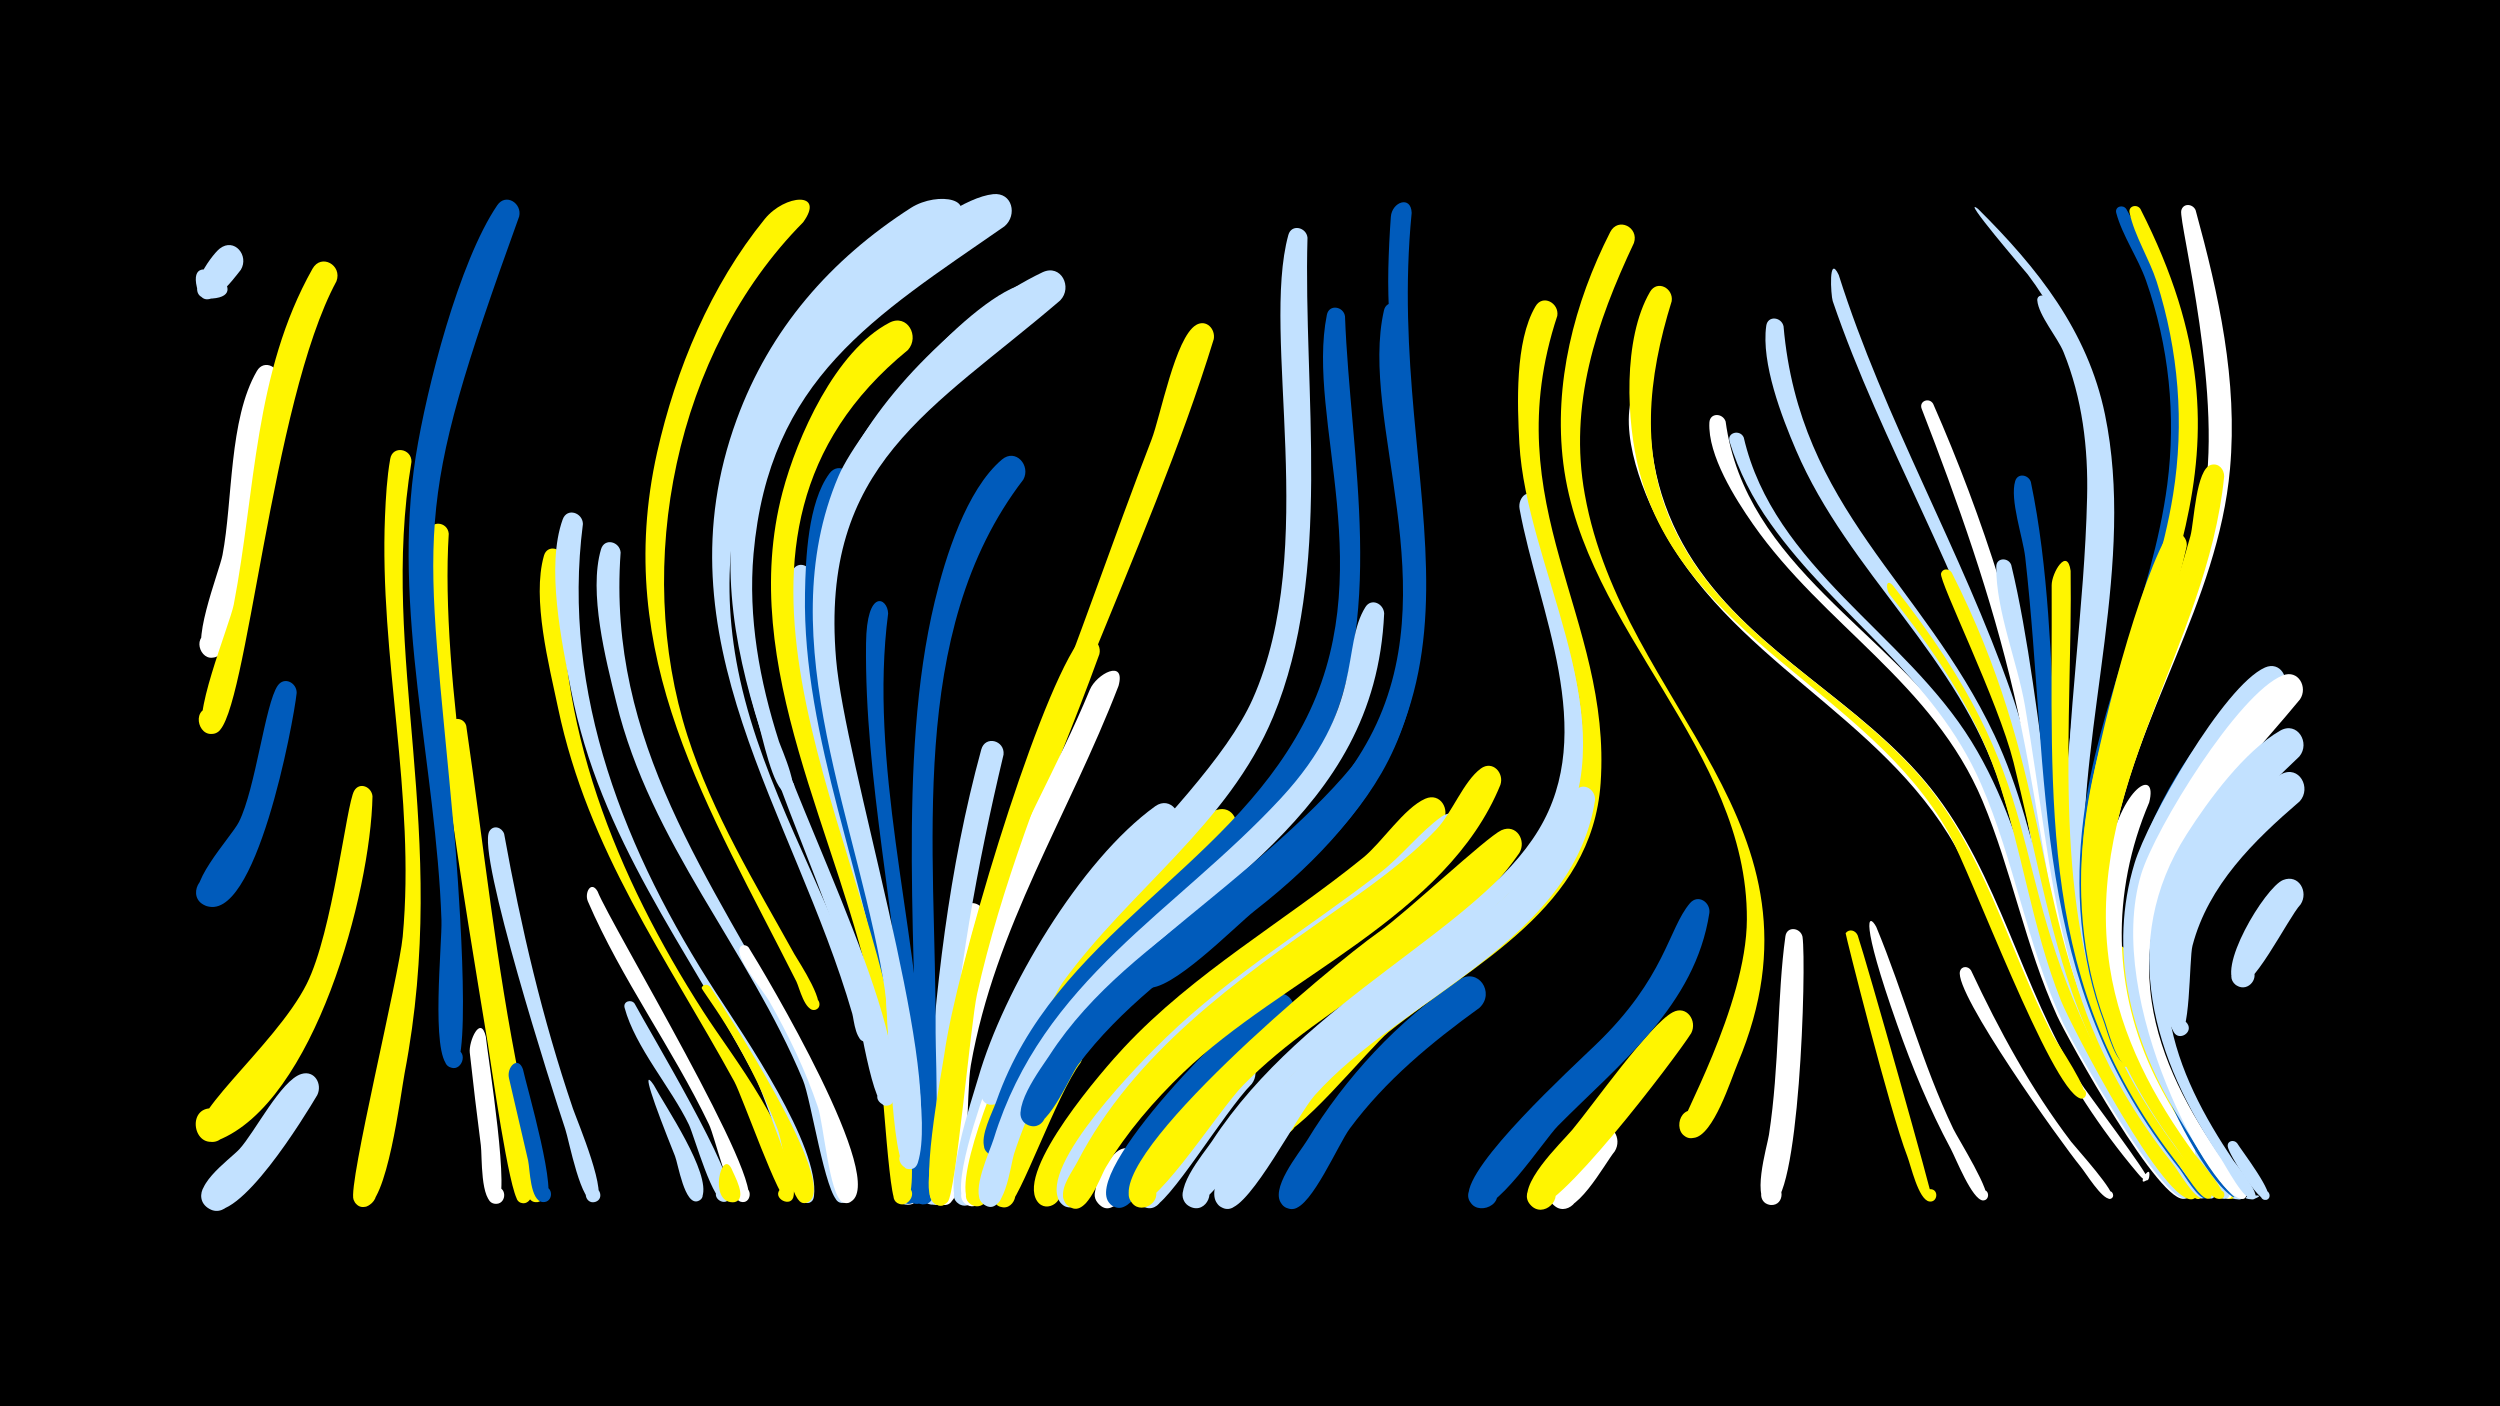 <svg width="1200" height="675" viewBox="-500 -500 1200 675" xmlns="http://www.w3.org/2000/svg"><path d="M-500-500h1200v675h-1200z" fill="#000"/><path d=""  fill="#fff" /><path d=""  fill="#c2e1ff" /><path d=""  fill="#c2e1ff" /><path d=""  fill="#c2e1ff" /><path d=""  fill="#005bbb" /><path d=""  fill="#c2e1ff" /><path d=""  fill="#fff" /><path d=""  fill="#c2e1ff" /><path d=""  fill="#fff" /><path d=""  fill="#005bbb" /><path d=""  fill="#fff500" /><path d=""  fill="#c2e1ff" /><path d="M-384.4-370.5c-3 3.7-17.4 23.9-21.1 8.4-5.1-21.4 29.3 3.8 7.3 5.4-16.2 1.2-0.6-20.7 3.7-24 7-5.4 14.2 3.4 10.1 10.2z"  fill="#c2e1ff" /><path d=""  fill="#fff" /><path d="M-366.3-317.4c-6.5 20.1-19.4 125.4-29 132-7.7 5.2-13.5-9.2-4.2-10.7 9.2-1.5 8.4 14-0.6 11.5-10.1-2.8 5.5-41.3 6.9-49 5-26.1 3-65.1 16.5-88.3 3.5-6.1 11.5-1.7 10.4 4.5z"  fill="#fff" /><path d="M-357.6-167.4c-1.5 14.2-19.8 112.3-44 102-9.1-3.9-2.2-17.8 6.4-13 8.6 4.8 0.3 18-7.8 12.2-9.9-7 14-31.9 17.7-39.3 8-16 12.6-56.8 18.6-65.4 3.2-4.6 9.2-1.3 9.1 3.5z"  fill="#005bbb" /><path d="M-347.7 25.6c-5.9 10-37.9 62.5-51.9 54.6-9.1-5.2-0.2-19 8.3-12.9 8.5 6.1-1.9 18.9-9.6 11.9-9.4-8.5 11.1-22.5 15.8-27.6 7.3-7.9 20-33.2 29.8-36.1 6.4-1.9 10.1 4.9 7.6 10.1z"  fill="#c2e1ff" /><path d="M-338.5-365c-31.3 57.9-43 208.7-57.1 216.4-8.7 4.8-13.3-11.1-3.5-11.7 9.9-0.7 7.5 15.6-1.8 12.1-8.9-3.4 11.3-52.2 13.1-61.6 10.5-54.7 9.7-111.3 37.8-161.2 4.2-7.5 14.4-1.7 11.5 6z"  fill="#fff500" /><path d=""  fill="#fff" /><path d="M-321.2-117.8c-0.9 46.5-28 147-74.3 165.2-11.8 4.7-15.2-16.2-2.4-15.4 12.7 0.7 7 21.1-4.3 15-13.8-7.4 34.2-44.4 49.4-74.7 12.6-25.1 19-86.1 22.8-92.7 2.6-4.5 8.4-1.9 8.8 2.6z"  fill="#fff500" /><path d=""  fill="#fff" /><path d="M-302.5-278.3c-15.7 94 19 177.2-3.3 293.5-1.8 9.5-8.5 64.1-19.3 64.1-8.9 0.1-5.9-14.4 2.3-10.7 9.5 4.3-3.5 16.9-7.5 7.2-2.8-6.8 21.9-107.6 23.6-126.2 6.3-67.9-11.3-134.2-8.5-201.8 0.4-9.1 0.9-18.4 2.5-27.5 1.1-6.7 10.4-5 10.2 1.4z"  fill="#fff500" /><path d=""  fill="#fff500" /><path d="M-284.6-243.8c-4.3 68 16 177.6 27.1 247.3 1.4 8.7 16.3 73.2 9.4 74-6.1 0.8-5.2-9.4 0.7-7.6 5.9 1.9 0.7 10.7-3.8 6.6-4.4-4.1-13-65.4-14.7-75.8-10.2-62.6-31.5-185.5-28.2-244.9 0.4-6.3 9-5.6 9.5 0.4z"  fill="#fff500" /><path d="M-276.2-151.6c8.3 56.9 14.3 114.4 25.8 170.8 1.5 7.2 15.6 56.8 8.2 57.8-4.4 0.6-6-5.8-1.9-7.3 4.8-1.8 7.3 6 2.3 7.3-7.3 1.9-13.7-45.4-15.2-52.3-6.7-31.7-29.7-149.7-27.1-176.1 0.5-4.9 6.8-4.4 7.9-0.2z"  fill="#fff500" /><path d="M-266.8-2.4c0.9 9.3 12.4 79.7 5.1 80.2-5.5 0.4-5.7-8.4-0.1-8.1 5.6 0.2 4.8 8.9-0.8 8.1-7-1-5.9-23-6.6-28.1-1.9-14.8-3.7-29.6-5.3-44.4-0.6-5.5 5.2-18.5 7.7-7.7z"  fill="#fff" /><path d="M-258-99.7c8.1 44.9 18.3 88.5 33 131.8 2 5.8 17.9 43.3 10.4 44.9-4 0.9-6-5-2.2-6.7 4.4-2 7.2 5.1 2.6 6.6-6.8 2.3-12.7-29.8-14.5-35-6.1-18.3-42.6-132.6-36.4-142.9 2-3.3 6.1-1.8 7.1 1.3z"  fill="#c2e1ff" /><path d="M-249 13.2c1.6 7.6 17.7 62.6 10.4 63.7-5.1 0.8-5.9-7.2-0.7-7.4 5.1-0.2 5 7.8-0.1 7.5-6.2-0.4-6.2-15.7-7.1-19.9-3-13.2-6.2-26.4-9.2-39.6-1.2-5.3 4.3-10.9 6.7-4.3z"  fill="#005bbb" /><path d="M-250.8-396.1c-52.8 146.2-44.7 145.5-31.1 296.8 1.1 12.1 9 112.2-0.5 111.9-6.1-0.2-5.3-9.8 0.8-9 7.1 1 2.9 12.1-3 8.3-8.8-5.7-3.1-59.2-3.5-70.3-2.5-73.9-24-149.1-12.3-222.8 5.2-32.6 20.7-93.2 39.1-120.3 4.1-6 12-0.9 10.5 5.4z"  fill="#005bbb" /><path d="M-229.6-231.8c-4.7 78.6 25.6 152.6 67.2 217.4 13.6 21.3 45.9 61.1 43.4 88-0.6 6.9-11.3 1.4-6.1-3.2 4.4-3.9 9.1 4.7 3.4 6.4-3.9 1.1-22-50.6-25.8-57.6-32.8-59.8-70.2-110.9-84.6-179.2-4.3-20.6-12.7-52.6-6.8-73.3 1.6-5.6 8.9-3.7 9.3 1.5z"  fill="#fff500" /><path d="M-220.2-248.5c-10.5 81.5 20.5 158.2 64 225.2 13.1 20.2 49.9 73.5 46.9 97.5-0.9 7.1-11.7 1.1-6.2-3.5 4.7-3.9 9.3 5.1 3.4 6.7-3.7 1-21.3-52.8-25.2-60.1-33-62.7-74.7-114.6-88.6-186.1-4.4-22.8-12.2-59.2-4-81.9 2.1-5.8 9.6-3.2 9.7 2.2z"  fill="#c2e1ff" /><path d="M-213.2-72.2c6.3 16 82.3 142.1 71.6 148.6-4.8 2.9-7.8-5.9-2.3-6.5 5.6-0.6 4.6 8.6-0.7 6.9-5.7-1.9-12.1-30.8-15.1-37.1-17.6-36.7-41.9-69.5-58.1-107-1.8-4.1 1.5-10.2 4.6-4.9z"  fill="#fff" /><path d="M-202.1-234.8c-6.6 91.4 43.2 156.4 83.9 232.5 4.8 8.9 36.8 73.8 24.2 79.3-5.9 2.6-8-7.9-1.5-7.8 6.4 0.1 3.9 10.5-1.9 7.7-6.5-3.2-13.3-49.3-17.2-58.5-26.3-63.1-73.1-113.5-89.6-181.4-5-20.4-13.4-52.7-7.3-73.4 1.7-5.6 9-3.6 9.4 1.6z"  fill="#c2e1ff" /><path d="M-195.4-18.3c7 13.1 49.4 83.6 45.8 93-2 5.2-9.6 0.1-5.7-3.7 4-3.9 8.8 3.9 3.6 5.8-5.8 2-15.1-31.7-17.6-36.9-8.6-17.9-25.8-37.2-30.9-56.2-0.8-3.1 3.2-4.2 4.8-2z"  fill="#c2e1ff" /><path d="M-186.2 20.8c5.4 10.1 27.5 42.3 23.3 53.6-1.9 5.1-9.5 0.2-5.6-3.6 3.9-3.9 8.7 3.8 3.6 5.7-6.5 2.4-9.6-17.9-11.1-21.6-10.6-26.4-16.4-43.2-10.2-34.1z"  fill="#c2e1ff" /><path d=""  fill="#fff" /><path d=""  fill="#fff" /><path d="M-159.1-26.3c6.8 10.4 62.6 95.2 47 103.3-5.4 2.8-7.9-6.9-1.9-7.2 6-0.2 4.3 9.6-1.3 7.3-5.6-2.3-9-28.7-11.4-35-17.2-44.2-37-66.8-36.5-68 0.8-1.9 3-1.7 4.1-0.4z"  fill="#fff500" /><path d="M-148.9 60.9c1.2 3.1 8 14.6 1.5 16.1-4.6 1.1-5.9-6.4-1.2-6.9 4.7-0.6 5.2 7 0.4 7-11.8 0.1-5.5-25.8-0.7-16.2z"  fill="#fff500" /><path d="M-140.7-45.3c7.5 12 68.4 113.9 48.5 122.4-6 2.5-8-8-1.4-7.8 6.5 0.2 3.8 10.6-2 7.7-6.3-3.2-9.1-37.8-11.8-45.6-6-17.8-14.2-34.7-23.4-50.9-2.9-5.1-15.3-19.3-14.3-24.9 0.4-2.3 3.1-2.4 4.4-0.9z"  fill="#fff" /><path d=""  fill="#fff500" /><path d=""  fill="#005bbb" /><path d="M-110.4-223.7c-7.8 80.2 36.4 160.6 46 239.7 1.5 12.2 10.6 50.4 2.8 60.4-4.5 5.8-12.3-3.6-5.8-7 6.5-3.4 9.7 8.4 2.4 8.8-6.6 0.3-8.7-71.3-10.1-81.2-9.6-68.1-41.1-133-44.9-201.8-0.3-5.6-2.5-16.6 0.6-21.7 2.8-4.6 8.7-1.9 9 2.8z"  fill="#c2e1ff" /><path d="M-101.5-206.1c-1.7 75.6 32.4 150.2 39.6 225.5 1.1 11.6 9.1 47.7 1.7 57-4.6 5.8-12.4-3.7-5.7-7.1 6.6-3.4 9.7 8.5 2.2 8.8-7 0.3-7.6-68.4-8.6-78-7.3-64.6-31.7-126.2-37.5-190.8-0.4-4.5-3.1-14.5 0.2-18.3 2.9-3.4 7.5-0.9 8.1 2.9z"  fill="#fff" /><path d="M-91.2-266.6c-39.7 84 17.1 188 27.3 273.5 2.2 18.3 10.3 50.2 4 67.9-2.5 7-12.9 0.5-7.7-4.8 6-6.2 12.2 7.6 3.5 7.9-6.4 0.3-8.6-75.7-10-86-9.2-69.1-40.8-137.1-39.5-207.2 0.3-16.6 1.4-43.4 11.7-57.4 4.5-6.1 12.5-0.4 10.7 6.1z"  fill="#005bbb" /><path d="M-114.5-393.3c-61.5 62.1-81.8 164.5-55.5 246.5 12 37.4 32.4 70.7 51.3 104.8 1.7 3 17.2 26.3 9.5 26.8-3.3 0.2-4.2-4.7-1-5.6 3.7-1.1 5.1 4.9 1.3 5.5-4.8 0.8-7.4-10.6-8.8-13.5-42-83.6-88.8-156-66.9-254 9-40 25.7-80.1 51.7-112.1 9.7-11.9 29.2-13.3 18.4 1.6z"  fill="#fff500" /><path d="M-73.7-205.5c-9.3 71.4 13.3 148.3 17 219.9 0.6 12.6 8.1 52 0.1 61.7-4.8 5.8-12.5-4-5.8-7.3 6.8-3.3 9.7 8.9 2.2 9-8 0.1-5.2-62-5.7-71.1-3.3-65.9-19.2-132-18.4-197.9 0.3-26.7 10.4-21.9 10.6-14.3z"  fill="#005bbb" /><path d="M-64.2-332c-110.3 90.1-23.7 223.4-5 333.1 1.5 8.9 13.4 77.5 2.2 77-7.3-0.4-4-12.1 2.4-8.7 6.4 3.4-1.4 12.7-5.8 6.8-3.5-4.6-7.3-79.9-10-93.6-15.8-80.6-66.1-162.2-44-246.3 7-26.5 25.4-67.9 51.3-81.4 8.6-4.5 14.7 6.6 8.9 13.1z"  fill="#fff500" /><path d=""  fill="#fff500" /><path d="M-46.6-375.8c-73.3 45.4-108.3 121.1-88.3 206.5 10.9 46.6 70.6 157 64 196.7-1.2 7.3-12.2 0.6-6.3-3.8 5.9-4.4 9.3 7.9 1.9 7.1-6.7-0.8-13.9-53.1-16.4-61.2-26.1-86.3-80.3-166.3-47.4-259.5 14.4-40.7 41.8-72.9 77.6-96.4 10.4-6.9 28 0 14.9 10.6z"  fill="#c2e1ff" /><path d="M-44.4-391.4c-77.8 47.6-120.8 125.1-100.4 217.5 11.4 51.7 39.3 97.3 56.6 146.8 1.1 3.2 12.5 28.1 3.3 27.1-4.1-0.5-4.1-6.6 0-7.1 4.1-0.4 5.4 5.6 1.5 6.9-5.9 1.9-6.7-10.5-7.5-13.2-28.1-96.9-94-180-55.5-285.2 15.9-43.5 45-76.8 83.6-101.6 13-8.3 34.7-4.3 18.4 8.8z"  fill="#c2e1ff" /><path d="M-27.5-59.7c-8.5 33.5-12.9 67.6-15.5 102-0.5 6 1.6 37.4-8.2 35.9-6.7-1-4.5-11.4 2-9.7 6.5 1.7 3.3 11.8-3 9.5-12.5-4.8 7.4-127.7 14.5-141.5 3.1-6 11-2.1 10.2 3.8z"  fill="#fff" /><path d="M-18.3-137.8c-12.7 53.4-22.5 106.9-26.1 161.7-0.5 7.7 1.1 55.6-8.7 54.3-6.6-0.9-4.6-11.3 1.9-9.7 6.5 1.6 3.4 11.7-2.9 9.4-7.9-2.9-1.1-35.4-0.7-42.4 3.4-59 10.2-118.6 25.8-175.7 1.9-7 11.4-4.4 10.7 2.4z"  fill="#c2e1ff" /><path d="M-8.8-269.8c-56.5 73.6-41.7 178.4-42.1 265.7-0.1 9.9 3.4 83.3-6.4 82.2-5.6-0.6-5.5-9 0-9.6 6.5-0.7 7 9.6 0.5 9.6-9.5 0-3.7-31.8-3.6-37.7 1.2-79.5-9.4-174.9 9.1-251.8 5-20.9 15.1-53.5 32.2-68 6.6-5.6 14 2.9 10.3 9.6z"  fill="#005bbb" /><path d="M-0.4-349.5c-63.2 49.7-108.6 81.8-98.7 171.3 5.4 49.4 51.5 198 39.7 236.2-2.5 8-13.8-1.1-6.5-5.3 7.3-4.1 9.2 10.3 1.1 8.3-7.6-1.9-8.6-73-10.1-83.5-11.5-79.6-56.4-169.8-22.6-249 10.3-24.1 64.8-88.2 90.8-92.6 8.9-1.5 11.9 9.1 6.3 14.6z"  fill="#c2e1ff" /><path d="M8.9-355.8c-61.6 52.8-115.4 78.5-107.6 172 4.2 50.1 49.9 194.3 39.1 232-2.3 7.9-13.6-0.9-6.5-5 7.1-4.2 9.2 9.9 1.2 8.1-7.7-1.8-9-69.2-10.5-79.4-11.8-78.4-54.9-167.3-20.1-245 16.7-37.4 58.6-78.4 95.9-96.2 8.9-4.2 14.6 7.2 8.5 13.5z"  fill="#c2e1ff" /><path d="M18.7 10.1c-11.5 15.1-29.6 67.3-35.1 69-8.6 2.8-10-12.1-1-11 9 1.1 4 15.2-3.7 10.5-12.2-7.5 21-70.5 29.5-77.9 6.5-5.6 14 2.7 10.3 9.4z"  fill="#fff500" /><path d="M27.7-186c-23.6 65.5-54.9 127.7-64.8 197.3-2 13.8 1.1 56-8 65.7-5.4 5.8-12.9-5.1-5.5-8.1 8.6-3.5 8.7 12.7 0 9.3-9.1-3.6 2.5-62.6 3.9-72.3 5.5-40 42.8-165.8 63.9-197.2 4.1-6 12-0.9 10.5 5.3z"  fill="#fff500" /><path d="M36.9-170.8c-23.7 61.6-59.3 116.1-70.9 182.1-2.4 13.8-0.1 55.9-9.3 65.4-5.5 5.8-12.9-5.3-5.4-8.2 8.7-3.4 8.6 12.9-0.1 9.4-7.7-3.1-0.8-25.7-0.1-31.9 3.9-35.4 9.6-70.5 21.7-104.1 13.8-38.3 34.8-73.3 50.3-110.8 3.2-7.7 17.4-15.1 13.8-1.9z"  fill="#fff" /><path d="M46.2 61.5c-3 4.7-10.9 25.6-19.2 16-4.9-5.7 2.7-13.8 8.7-9.4 6 4.5 0.3 14.1-6.5 11-9.5-4.3 2.4-23.7 7.8-26.9 6.4-3.9 11.9 3.4 9.2 9.3z"  fill="#fff" /><path d="M-17.8-391.4c-62.6 43.5-113 73-120.5 157.2-2.7 30.6 2.9 61 12.2 90.1 0.8 2.6 12.4 28.2 3.2 24.8-3.5-1.2-2.2-6.6 1.5-6.1 4.3 0.5 3 7.2-1.2 6.2-6.4-1.6-11.7-28.5-13.6-34.5-18.2-59.2-16.1-122.7 18.8-175.6 13.8-21 68.6-74.8 94.1-77.5 9.3-1 11.7 10.1 5.5 15.4z"  fill="#c2e1ff" /><path d="M64.4-102.2c-30.6 37-64.7 69-81.3 115.3-6.5 18.2-12.2 71.3-22.8 64.8-6.1-3.8 0.4-13 6-8.6 4.8 3.8 0 11.5-5.5 8.9-9.7-4.6 6.3-52.4 8.8-61 12.1-42 48.8-104.2 84.9-130.2 7.3-5.2 14.3 4.1 9.9 10.8z"  fill="#c2e1ff" /><path d="M73.4-91.7c-31.9 33.6-66.9 63.3-85.1 107.2-6.1 14.8-14.6 69.2-24.6 62.6-5.2-3.4-1-11.7 4.8-9.5 6.8 2.5 2.2 13.1-4.3 9.8-9.7-4.9 7.4-51.1 10.2-59.5 13.3-40.1 53.1-99.6 89.5-122.3 7.9-4.9 14.5 5.2 9.5 11.7z"  fill="#fff" /><path d="M82.6-337.2c-31.1 101.5-91.3 214-113.6 314.3-3.1 14-10.2 95.6-14.1 99.8-6.4 6.8-13.2-7.9-4-8.4 7.9-0.5 5.8 12.6-1.5 9.6-7.7-3-0.9-28.2-0.3-34.5 6.2-67.2 24.7-126.2 49.7-188.4 19.1-47.6 35.4-96.2 53.9-144.1 4.4-11.3 11.4-49.1 21.4-55.1 4.9-2.9 9.4 1.9 8.5 6.8z"  fill="#fff500" /><path d="M91.7-98.8c-34.1 36.9-76.3 65.8-98.3 112.5-8.2 17.5-17.5 70.9-27.4 64.4-6.1-4.1 0.8-13.3 6.5-8.6 4.8 4-0.4 11.8-6 8.9-12-6.3 14.3-67.7 19-77.4 11-23.1 75.8-104.7 98.4-112.2 7.9-2.6 12.2 6.6 7.8 12.4z"  fill="#fff500" /><path d="M100.9 20.2c-13.6 13.8-40.2 58.9-48.4 59.6-10.4 0.9-8.2-16.2 1.7-12.7 9.8 3.5 0.6 18.2-6.9 10.8-9.5-9.3 34.8-66.4 45.7-70.1 7.9-2.7 12.3 6.5 7.9 12.4z"  fill="#c2e1ff" /><path d=""  fill="#005bbb" /><path d="M118.9-8.7c-21.4 16.9-41.4 36-58 57.7-4.9 6.4-14.9 29.8-22.8 30.6-10.2 1.1-8.4-15.9 1.4-12.6 9.8 3.3 0.9 17.9-6.6 10.9-15.4-14.6 62.8-93.3 77.4-100.2 8.9-4.2 14.7 7.2 8.6 13.6z"  fill="#005bbb" /><path d="M127.6-385.9c-2.1 73.4 12.3 160.7-16.5 230-21.5 51.7-68.9 83.1-100.9 127.3-5.9 8.1-28.6 61.3-35.5 58.8-8.6-3.2-0.3-16 6.2-9.5 7.5 7.6-9.7 14.9-9.9 4.2-1.1-56.8 105.6-133.8 130.3-189.4 32.3-72.7 3.8-174 17.1-222.7 1.5-5.5 8.7-3.7 9.2 1.3z"  fill="#c2e1ff" /><path d=""  fill="#fff" /><path d="M145.6-348.2c2.5 67.7 20.9 146.5-12.5 209.4-28 52.6-83.5 80.8-118.9 127.3-6.5 8.6-32.5 67.9-38.2 65.9-8.5-3-0.7-15.7 5.8-9.4 6.5 6.3-6 14.5-9.2 6.1-2.3-6 3.8-17.1 5.7-22.6 27.8-79.4 109.5-109.7 147.1-180.6 38.3-72.3 1.3-146.2 11.5-196.8 1.1-5.3 8-4 8.7 0.7z"  fill="#005bbb" /><path d=""  fill="#fff" /><path d="M164.4-205.6c-4.4 98.5-89.5 130.6-144.6 197.8-15 18.3-25.8 39.3-33.1 61.8-1.6 5-4.6 31.3-14.5 24.1-6.1-4.4 1.4-13.6 6.9-8.6 5.6 5-2.8 13.4-7.8 7.8-5.2-5.8 3.7-24.3 5.7-30.7 23.5-76.3 86.9-108.5 137.8-163.4 40.6-43.8 28.8-73 40.6-91.8 2.8-4.5 8.7-1.7 9 3z"  fill="#c2e1ff" /><path d="M173.2-350.1c0.5 71.1 27.7 155.7-10.1 221.2-34.5 59.7-104.9 85.5-145.6 140-4.3 5.8-15.4 33.7-24.5 28.7-6.4-3.5-2.3-13.6 4.7-11.6 8.2 2.4 3.8 15.1-4.1 11.9-11.4-4.7 6.9-28.4 10.2-33.6 39.8-61.6 118.9-87.5 153.6-152.4 38.1-71.2-5.2-152.1 6.9-205.1 1.2-5.4 8.2-3.9 8.9 0.9z"  fill="#005bbb" /><path d="M177.6-397.8c-13.7 139.5 57.4 231.6-75.4 335-9.2 7.2-40.8 39.8-52 36.7-14.3-3.9 1.3-24.5 8.9-11.8 7.7 12.7-17.8 16.9-14.6 2.4 2.4-11 103.9-77.2 121.7-124 24.6-64.8-1.3-144.2 0.2-211.7 0.2-8.2 0.6-16.5 1.2-24.7 0.5-7.2 9.7-10.5 10-1.9z"  fill="#005bbb" /><path d="M192.6-105.5c-37 51.2-101.3 76.5-144.9 121.6-25.6 26.5-40.1 70-49 61.4-6-5.7 3.5-14.6 8.8-8.3 5.3 6.3-5.1 14.1-9.7 7.3-10.1-15.1 32.1-63.5 41.8-73.8 33.7-36 76.7-60.2 114.7-91 9.1-7.4 19.6-23.8 29.8-28.3 7.3-3.2 12.1 5.2 8.5 11.1z"  fill="#fff500" /><path d="M201.7-97.2c-37.7 48.6-99.9 73.7-142.8 117.6-15.9 16.2-42 65-49.5 57.3-5.9-6.1 4.3-14.8 9.5-8.1 5.2 6.7-5.8 14.3-10.3 7-10.5-17.1 39.9-67.9 51-78.5 31.4-30.4 68.7-52.7 103.1-79.4 10.3-8 18.8-19.2 29.2-26.7 7.3-5.2 14.2 4.1 9.8 10.8z"  fill="#c2e1ff" /><path d="M210.2-16.3c-23.2 16.8-45.2 34.9-62.3 58-5.5 7.4-18.3 37.6-27 38.5-10.2 1.1-8.4-15.9 1.4-12.6 9.8 3.3 0.9 18-6.6 10.8-7.2-6.8 8.1-25.1 11.7-31 18.4-30.2 43.5-57.4 73-77.1 9.1-6.1 17.4 6.2 9.8 13.4z"  fill="#005bbb" /><path d="M220.2-123.3c-25.8 63.4-105.2 92.8-152.3 138.2-14.1 13.6-27 28.5-37.1 45.4-2.9 4.8-10.1 26.9-18.8 17.7-5.9-6.2 4.4-14.9 9.5-8.1 6 7.9-9 14.9-11.1 5.1-1.2-5.7 4.5-12.9 6.9-17.6 27.1-52.1 76.1-86.8 123.1-119.8 17.1-12 34.5-24.2 49-39.4 7.6-8 13.1-23.2 21.4-29.3 5.6-4.1 11.3 2.1 9.4 7.8z"  fill="#fff500" /><path d="M229.3-90.6c-32.5 47.1-92.6 70.8-132.5 111.4-12.6 12.8-45.7 65.9-53.5 56.5-5.6-6.9 5.7-15.2 10.6-7.7 4.9 7.5-7.3 14.5-11.3 6.6-11.3-22.2 95.6-112.2 119.2-128.8 12.6-8.8 51.7-45.6 58.9-48.9 7.2-3.2 12.1 5 8.6 10.9z"  fill="#fff500" /><path d="M236.7-259.6c7 49.5 35.1 102.2 18.3 152.3-20.4 61-96 86.9-137.2 131.8-7.2 7.9-39.1 59.5-47.2 54.3-6.5-4.1-1.4-14.4 5.8-11.7 8.4 3.1 2.8 16.1-5.2 12.1-10.9-5.4 7-26 10.6-31.5 45.2-69.1 127.5-101 156.7-149.3 28.8-47.5-0.1-105-9.1-154.1-1.1-5.8 5.3-11 7.3-3.9z"  fill="#c2e1ff" /><path d="M247.5-348.4c-30.2 91.3 26.3 144.5 20.8 224.3-4.2 59.9-60.3 86.3-101.8 119.5-8.9 7.2-45.6 52.8-54.2 49.7-10.5-3.9-0.4-19.5 7.5-11.6 9.2 9.3-11.8 18.2-12.1 5.1-0.6-31.4 125.2-100.8 144.1-142 26.1-57.1-19.2-125.4-22.5-183.7-1-18.8-2.2-48.9 7.7-65.8 3.5-6.1 11.5-1.6 10.5 4.5z"  fill="#fff500" /><path d=""  fill="#fff" /><path d="M265.6-115.8c-10.7 67.9-93 95-134.5 141.5-8.1 9.1-30.7 53.4-41.1 54.4-10.4 0.9-8.2-16.2 1.6-12.7 9.8 3.5 0.6 18.2-6.8 10.9-13.9-13.7 50.2-79.2 60.7-88.7 22.2-20 47.8-35.4 70.9-54.1 31.9-25.8 26.4-40.7 39.8-56 3.9-4.5 9.9-0.3 9.4 4.7z"  fill="#c2e1ff" /><path d="M275.1 52.6c-4.9 5.9-19.4 33.5-28.8 26.3-7.5-5.7 2.1-17 8.9-10.5 6.8 6.5-4 16.7-10 9.4-6.4-7.5 14.6-33.6 21.4-36.5 7.4-3.2 12.2 5.3 8.5 11.3z"  fill="#fff" /><path d="M284.3-383.4c-18.1 38.4-31.4 77.7-23.6 120.7 18.3 102.2 121.9 157.9 73.4 273.1-3.2 7.6-11.7 34.9-21.2 35.8-10.4 1-8.2-16.2 1.6-12.8 11.5 4.1-2.5 20.1-8 9.2-1.3-2.5 31.9-59.7 32-101.3 0.4-81.6-78-138.7-88.1-218.8-4.8-38.2 5.2-77.1 22.5-111.1 3.8-7.4 13.9-2.3 11.4 5.2z"  fill="#fff500" /><path d="M292.5-307.9c-2.2 27.6 5.3 54.5 20.5 77.6 29.5 44.7 80.7 67.3 113.7 108.6 33.1 41.5 43.4 95.9 71.4 140.6 3.2 5.1 34.3 46 32.8 47.2-6.4 4.9 2-9.1 0.7-1.1-0.7 4.1-4.7-0.9-5.3-1.6-37.6-44.3-57.6-92.2-81.2-144.4-31.4-69.4-104.1-94.8-142.6-157.1-10.9-17.7-25.2-49.7-19.3-71.2 1.5-5.6 8.8-3.7 9.3 1.4z"  fill="#fff" /><path d="M302.4-355.4c-11.4 36.7-15.7 74.4 1.7 110.1 25.1 51.4 79.4 75.2 116.1 116.3 32.2 36.2 43.3 83.6 65.1 125.8 2 3.8 18.7 28.1 15 30.2-3.1 1.8-4.9-3.8-1.4-4.2 3.6-0.4 2.9 5.5-0.5 4.4-14.1-4.9-52.3-108.1-63-127.3-38-68.1-127.7-94-148.5-173.5-6.3-24.1-8-63.8 5.1-86.3 3.5-6 11.4-1.7 10.4 4.5z"  fill="#fff500" /><path d="M311.8-4.1c-7.2 11.5-67 90.4-76.2 83.3-7.5-5.7 2.2-17 9-10.5 6.8 6.5-4 16.7-10.1 9.5-7.3-8.7 15-29.7 20.2-35.9 9.7-11.6 37.1-50.5 48.2-56.4 6.7-3.6 11.9 4.1 8.9 10z"  fill="#fff500" /><path d="M320.5-61.8c-6.8 44.5-43 72.2-72.7 102.2-6.6 6.6-31.4 44.9-40.2 38.5-8.8-6.4 4.8-18.3 10.1-8.8 5.3 9.5-12 14.6-12.8 3.8-1.1-14.9 49.3-61.1 61.1-72.5 33.5-32.2 34.7-55.6 45.2-67.9 3.9-4.5 9.9-0.4 9.3 4.7z"  fill="#005bbb" /><path d="M328.3-297.7c9.4 69.5 79.1 100.7 114.7 154.6 32.3 48.9 36.2 110.2 66.1 160.5 4.9 8.3 40.8 52.8 41 56 0.2 2.9-4.5 2.1-3.5-0.6 1.2-3.1 5.5 0.9 2.4 2.4-11.2 5.2-56.9-77.3-61.6-87.6-15.2-33.3-21.7-69.5-35.8-103.2-23.7-56.4-76.3-84.4-110.1-132.7-8.6-12.3-21.8-33.2-21-48.9 0.3-4.8 6.4-4.6 7.8-0.5z"  fill="#fff" /><path d="M337-290c14.4 62.3 77.3 94 109.3 145.9 30.8 49.8 34 110.8 63.8 161.4 4.9 8.3 40.7 52.9 40.9 56 0.2 2.9-4.6 2.1-3.5-0.6 1.3-3.1 5.5 0.9 2.4 2.4-10.7 4.9-55-74.2-59.6-84-17.3-36.9-23.2-77.6-39.4-114.8-22.4-51.6-69.4-80.4-101-124.9-8.6-12-15.4-25.3-19.7-39.4-1.4-4.5 5.1-6 6.8-2z"  fill="#c2e1ff" /><path d=""  fill="#fff" /><path d="M356.1-343.4c7.6 87.7 66.6 123.1 101.2 196.2 23.8 50.3 25.6 107.6 52 157 4.4 8.3 36.2 50.2 36.3 53.5 0.1 3-4.8 2.1-3.6-0.7 1.3-3.2 5.7 1 2.5 2.4-13.2 5.8-54.6-82.6-58.6-93.6-11-30.6-15.7-62.9-25.5-93.7-20-62.5-73-102.6-98.3-161.6-6.9-16.1-16.8-41.8-14.3-59.7 0.7-5.1 7.3-4.3 8.3 0.2z"  fill="#c2e1ff" /><path d="M365.2-50.4c2 13.9-1.5 131.2-15.8 128.7-5.8-1-5.2-9.7 0.7-10 6.8-0.3 6.7 10.5-0.1 10.1-10.1-0.7-1.7-28.3-0.9-33.7 5.1-33.2 3.9-66.7 7.9-95.3 0.7-5 7.2-4.2 8.2 0.2z"  fill="#fff" /><path d=""  fill="#fff500" /><path d="M382.6-368c22 69.5 58.9 132.3 82.9 200.8 16.2 46.2 17.8 95.5 32.9 141.9 7.9 24.3 19.9 46.7 34.7 67.4 1.8 2.6 10.5 10.8 9.5 14.1-0.9 3-5.4 0.4-3.3-2 2.1-2.3 5.1 1.9 2.1 3.2-12.1 5-47.2-74.5-50.6-84.5-14.1-41-15.9-84.9-28-126.4-20.3-69.9-59.6-133-83.1-202-0.9-2.8-2.1-23.1 2.9-12.5z"  fill="#c2e1ff" /><path d="M391.7-51c4.1 12.1 36.7 127.2 35.9 127.5-4.4 1.6-5.5-6.1-0.8-5.7 4 0.3 3.2 6.6-0.8 5.9-5.2-1-8.8-17.3-10.5-21.7-8.3-21.3-29.8-106.8-29.6-107.1 1.8-2.3 4.8-1.3 5.8 1.1z"  fill="#fff500" /><path d="M400.6-55.1c13.3 32 22 65.7 37 97 2.1 4.4 19.4 31.9 15.5 34-3.5 1.8-5.2-4.5-1.3-4.7 3.3-0.2 3.3 5.1 0 5-5.2-0.3-13-20.2-15.4-24.7-10.3-19.2-18.6-39.3-25.8-59.8-18-51-13.8-53.8-10-46.8z"  fill="#fff" /><path d="M408.4-219.2c78.2 98.3 52.2 131.9 97.8 223.1 11.2 22.4 40.6 50.7 47.8 69.2 1.2 3.2-4.7 3.1-3.4-0.1 1.3-3.1 5.5 0.9 2.4 2.4-12.8 5.8-59.3-83.8-63.7-95-14.1-35.3-18.7-73.2-31.2-109-11.3-32.1-30.1-59.6-51.1-86.1-1.6-2.1-2.1-7.9 1.4-4.5z"  fill="#fff500" /><path d="M449.5-399.7c28.4 28.2 52.6 58.5 60.9 98.7 14.6 70.8-11.7 146.7-10.3 218.4 0.3 17.3 2 34.5 5.9 51.4 1.1 4.5 8.1 18.7 5.3 22.5-2.9 4.1-8.5-2.1-4.1-4.6 4.4-2.5 6.8 5.5 1.8 5.9-8.4 0.7-14.1-39.8-15.1-46.3-11.6-74.8 12.8-147.9 10.9-222.3-0.9-33.7-11.2-65.4-31.5-92.3-0.8-1-33.2-38.7-23.8-31.4z"  fill="#c2e1ff" /><path d="M427.9-306.2c24.1 54.8 43.2 114.5 53.5 173.5 6.9 39.6 8.6 80.3 22.8 118.4 9.4 25.2 23.6 48 39.9 69.2 1.8 2.3 17.7 18.6 13 20.2-2.4 0.8-3.4-3.1-1-3.6 2.5-0.5 3.1 3.4 0.6 3.7-3.8 0.4-10.8-11.8-13.1-14.7-63.1-78.5-55.7-136.3-76.9-227.4-10.9-46.9-26.9-92.1-44.3-136.9-1.4-3.7 3.6-5.6 5.5-2.4z"  fill="#fff" /><path d="M436.8-225.2c47.1 92.9 38.5 155.5 71.2 225.7 11.1 23.8 42 55.1 48.8 72.5 1.2 3.2-4.7 3.1-3.5 0 1.3-3.2 5.6 1 2.5 2.4-3.8 1.7-11.9-12.3-14.1-15-51.9-64.1-56.3-118.1-75.2-194.5-7.3-29.3-35.8-86.8-34.8-90.6 0.7-2.6 3.8-2.5 5.1-0.5z"  fill="#fff500" /><path d="M446.1-34.2c13.6 29 28.7 56.8 48.1 82.3 2.4 3.1 22.3 24.9 19.5 27-1.9 1.5-4.1-1.7-2-3 2.4-1.5 3.9 3 1.1 3.3-3.9 0.4-11.8-12.7-14.1-15.4-9.4-11.5-60.9-83.5-57.9-93.8 0.8-2.7 4-2.5 5.3-0.4z"  fill="#fff" /><path d=""  fill="#c2e1ff" /><path d="M465.4-228.8c16.6 68.9 18.8 168.5 45.2 228 9.3 20.9 22 39.9 36 57.8 1.4 1.9 16 16.5 11.2 18.1-2.4 0.8-3.4-3.1-0.9-3.6 2.5-0.5 3.1 3.5 0.5 3.7-4 0.4-11.6-12.9-13.9-15.8-57.9-72.5-56.6-134-71.5-220.5-3.6-21-14-45.9-13.8-66.9 0-4.5 5.9-4.5 7.2-0.8z"  fill="#c2e1ff" /><path d="M474.8-268.7c17.3 82.9 3.7 174.8 32.3 254.8 9.1 25.3 23.3 48.1 39.7 69.4 1.7 2.2 17.3 18.2 12.4 19.7-2.4 0.8-3.4-3.1-1-3.6 2.5-0.5 3.1 3.5 0.6 3.7-3.8 0.3-10.4-11.4-12.6-14.2-72.1-90.2-61.9-185.5-74.1-293.7-1.1-9.5-7.5-27.6-4.8-36.5 1.2-4 6.3-3.1 7.5 0.4z"  fill="#005bbb" /><path d="M482.1-357.2c63.7 90.2 3.5 212.3 21 313.3 6 34.7 21.5 65.7 42.2 94 2.8 3.8 18.9 19.7 17.6 23.9-0.9 2.9-5.2 0.4-3.2-1.8 2.3-2.6 5.1 2.9 1.6 3.1-6.1 0.5-22.9-27.6-26.5-32.6-67.5-94-35.4-197.6-33-303.8 0.6-23.8-2.3-47.7-11.3-69.9-2.9-7.1-12-17.6-12.6-24.8-0.2-2.5 2.8-3.1 4.2-1.4z"  fill="#c2e1ff" /><path d="M493.9-226c1 71.9-9.3 154 18.5 222 9.2 22.4 22.5 42.6 37.2 61.7 1.7 2.2 15.9 16 10.8 17.6-2.4 0.8-3.4-3.1-1-3.6 2.5-0.5 3.1 3.5 0.6 3.7-3.9 0.3-11-12.3-13.5-15.3-69.2-87.3-61.2-174-61.7-279.2 0-6 7.5-18.5 9.1-6.9z"  fill="#fff500" /><path d="M520.6-399.7c66.6 115.2 4.2 185.8-11.1 298.3-3.8 27.5-3.2 55.7 4.3 82.6 1.1 3.8 13.3 29.1 6.8 29.4-3.3 0.2-4.1-4.7-0.9-5.6 3.2-0.9 5 3.7 2.1 5.3-5.7 3-10.7-16.4-11.8-19.4-11.8-31.2-14.1-64.7-10-97.7 6.8-55.3 33.1-105.7 40.3-160.7 4.3-33 0.8-66.5-10.2-97.8-3.8-10.8-11.4-21.6-14.3-32.5-0.8-3.1 3.2-4.2 4.8-1.9z"  fill="#005bbb" /><path d="M527.4-399.7c63.2 124.1 0.3 182-16.9 298.5-4.1 27.5-3.6 55.7 3.9 82.6 1.1 4.1 13.6 30.2 7.4 30.6-14.8 1 14.2-7.4 1.1-0.3-5.8 3.1-11.2-17.4-12.3-20.6-11.7-31.2-14-64.8-9.6-97.7 7.2-54 33.5-102.6 42.1-156.1 5.5-34.2 2.6-69.1-7.9-102.1-3.5-10.9-10.7-22.1-13-33.1-0.7-3.3 3.6-4.3 5.2-1.8z"  fill="#fff500" /><path d="M521.1-42.4c1.2 33.3 15.4 63.8 34 90.9 3.6 5.3 17.8 18.9 17.8 25 0 3.2-5.1 2.1-3.8-0.8 1.5-3.4 6 1.3 2.5 2.6-13.7 5.5-62.1-99.1-59.1-118 0.8-5.2 7.6-4.3 8.6 0.3z"  fill="#fff500" /><path d="M531.6-114.8c-18.4 43.2-17.7 90.2 3.2 132.4 7.7 15.6 17.6 30.1 28 44 1.2 1.6 12.3 12.2 7.1 13.7-2.2 0.6-3.5-2.6-1.5-3.7 2.4-1.3 4.2 2.6 1.7 3.6-5 2-26.3-32.9-29.5-37.6-24.6-37.7-37.4-80.9-29-125.9 6.5-34.9 24.4-43.6 20-26.5z"  fill="#fff" /><path d="M553.9-399.1c11.1 40.5 20.3 81.8 16.5 124.2-5.8 64.6-45.7 118.1-56.4 181.2-3.3 19.5-3.8 39.5-0.7 59.1 0.5 3.3 7.9 21.8-0.1 21-4.7-0.5-3.5-7.8 1-6.8 4.6 1 2.7 8.1-1.8 6.6-10.8-3.6-9.3-79.7-6.6-93.7 9.9-52.2 40.1-97.3 51.3-149 11.1-51.3-11.4-136.6-10.1-142.4 0.9-3.8 5.6-3.3 6.9-0.2z"  fill="#fff" /><path d="M549.6-237.7c-16.3 72.9-56 140-35.7 217.1 7.6 28.7 22.8 54.1 40.5 77.6 2.2 2.9 13.3 13.5 12.2 17.1-1.1 3.4-5.9-0.5-2.8-2.3 2.7-1.5 4.1 3.4 1.1 3.6-5.2 0.4-18-21.6-21.1-25.7-32.9-44.7-49.6-94.5-43.4-150.3 3.7-33.5 23.6-111.8 39-141 3.1-6 11-2 10.2 3.9z"  fill="#fff500" /><path d="M555.1 52.8c2.1 2.9 17.6 19.8 14.2 22.2-2.2 1.5-4.4-2.1-2.1-3.4 2.4-1.3 4.2 2.5 1.7 3.6-8 3.3-19.5-28.5-13.8-22.4z"  fill="#c2e1ff" /><path d="M567.6-271.3c-8.2 81.9-68.1 150.2-54.9 235.5 5.2 33.4 21.1 63 40.9 90 1.5 2.1 18.7 21.4 12.2 21.2-2.3-0.1-2.5-3.4-0.3-3.9 2.6-0.5 3.1 3.7 0.5 3.9-5.3 0.4-19.7-24-23-28.6-83-115.5-22.8-176.5 8.4-289.5 1.8-6.5 2.6-32.4 10-34.2 3.7-0.9 6.2 2.2 6.2 5.6z"  fill="#fff500" /><path d="M573.8 48.7c2.1 3.5 18.4 24.6 14.6 26.9-2.6 1.6-4.8-2.6-2.1-3.9 2.7-1.3 4.5 3.2 1.7 4.2-3.7 1.2-18.4-22-18.7-25.7-0.2-2.7 3-3.3 4.5-1.5z"  fill="#c2e1ff" /><path d="M586.5-154.3c-35.1 41.9-67.8 84.5-54.6 142.6 6 26.2 19.8 49.5 35.2 71.1 0.8 1.1 14.4 16.6 7.7 16.2-2.8-0.2-2.3-4.5 0.5-4.1 2.3 0.4 2.1 4-0.3 4.1-14.1 0.7-67.4-95.1-51-156.1 7.5-27.8 28.6-67.1 52.6-84.4 7.3-5.3 14.3 4 9.9 10.6z"  fill="#005bbb" /><path d="M595.7-168.5c-35.5 46.4-77.6 88.1-65.4 151.8 5.3 27.7 19.6 52.4 35.7 75.2 1 1.4 15.3 17.7 8.5 17.2-9.9-0.6 10.1-3.7 0.9-0.1-5.4 2.1-27.9-36.4-31.1-41.7-21.9-36.2-32.3-78.2-19.7-119.6 6.3-20.8 42.8-85.1 62.6-93.9 7.3-3.2 12.2 5.2 8.5 11.1z"  fill="#c2e1ff" /><path d=""  fill="#c2e1ff" /><path d=""  fill="#fff" /><path d=""  fill="#fff" /><path d=""  fill="#fff" /><path d="M604-164.3c-36 43.7-80.4 82.4-71.2 145 4.1 27.9 18 52.9 33.9 75.8 1 1.4 16.2 19.5 9.4 19-2.8-0.2-2.3-4.6 0.5-4.1 2.4 0.4 2.1 4-0.2 4.1-14 0.6-67.1-95.1-48.6-156 6.7-21.8 46.6-86.8 67.9-95.3 7.5-3 12.2 5.7 8.3 11.5z"  fill="#fff" /><path d="M603.9-115.4c-22.1 19-43.9 40.3-51.5 69.3-1.7 6.3-0.8 46.7-7.5 42.9-5.3-3 1.5-10.5 5-5.5 3 4.3-4 8.6-6.5 4.1-20.5-37.1 18.1-106.3 51.6-123.8 8.6-4.5 14.6 6.6 8.9 13z"  fill="#c2e1ff" /><path d=""  fill="#fff" /><path d="M603.7-136.9c-36.1 34.4-71.2 71.1-62.3 125.2 4.2 25.1 16.6 47.8 30.6 68.7 1.2 1.8 15.9 19.3 8.8 18.7-10.3-0.9 10.6-3.7 0.9-0.1-4.3 1.6-13.4-16.2-15.7-19.5-32.3-47.5-49.7-103.6-16.3-155.8 10.4-16.3 27.7-39.8 44.8-49.6 8.2-4.7 14.6 5.9 9.2 12.4z"  fill="#c2e1ff" /><path d="M604.3-65.9c-5.9 6.2-24.2 43.9-31.1 38.7-6-4.7 1.8-13.8 7.3-8.5 4.7 4.5-1.2 12.2-6.8 8.8-10.9-6.7 13.6-47.3 22.2-50.7 7.6-3 12.3 5.8 8.4 11.7z"  fill="#c2e1ff" /><path d=""  fill="#005bbb" /><path d=""  fill="#fff500" /></svg>